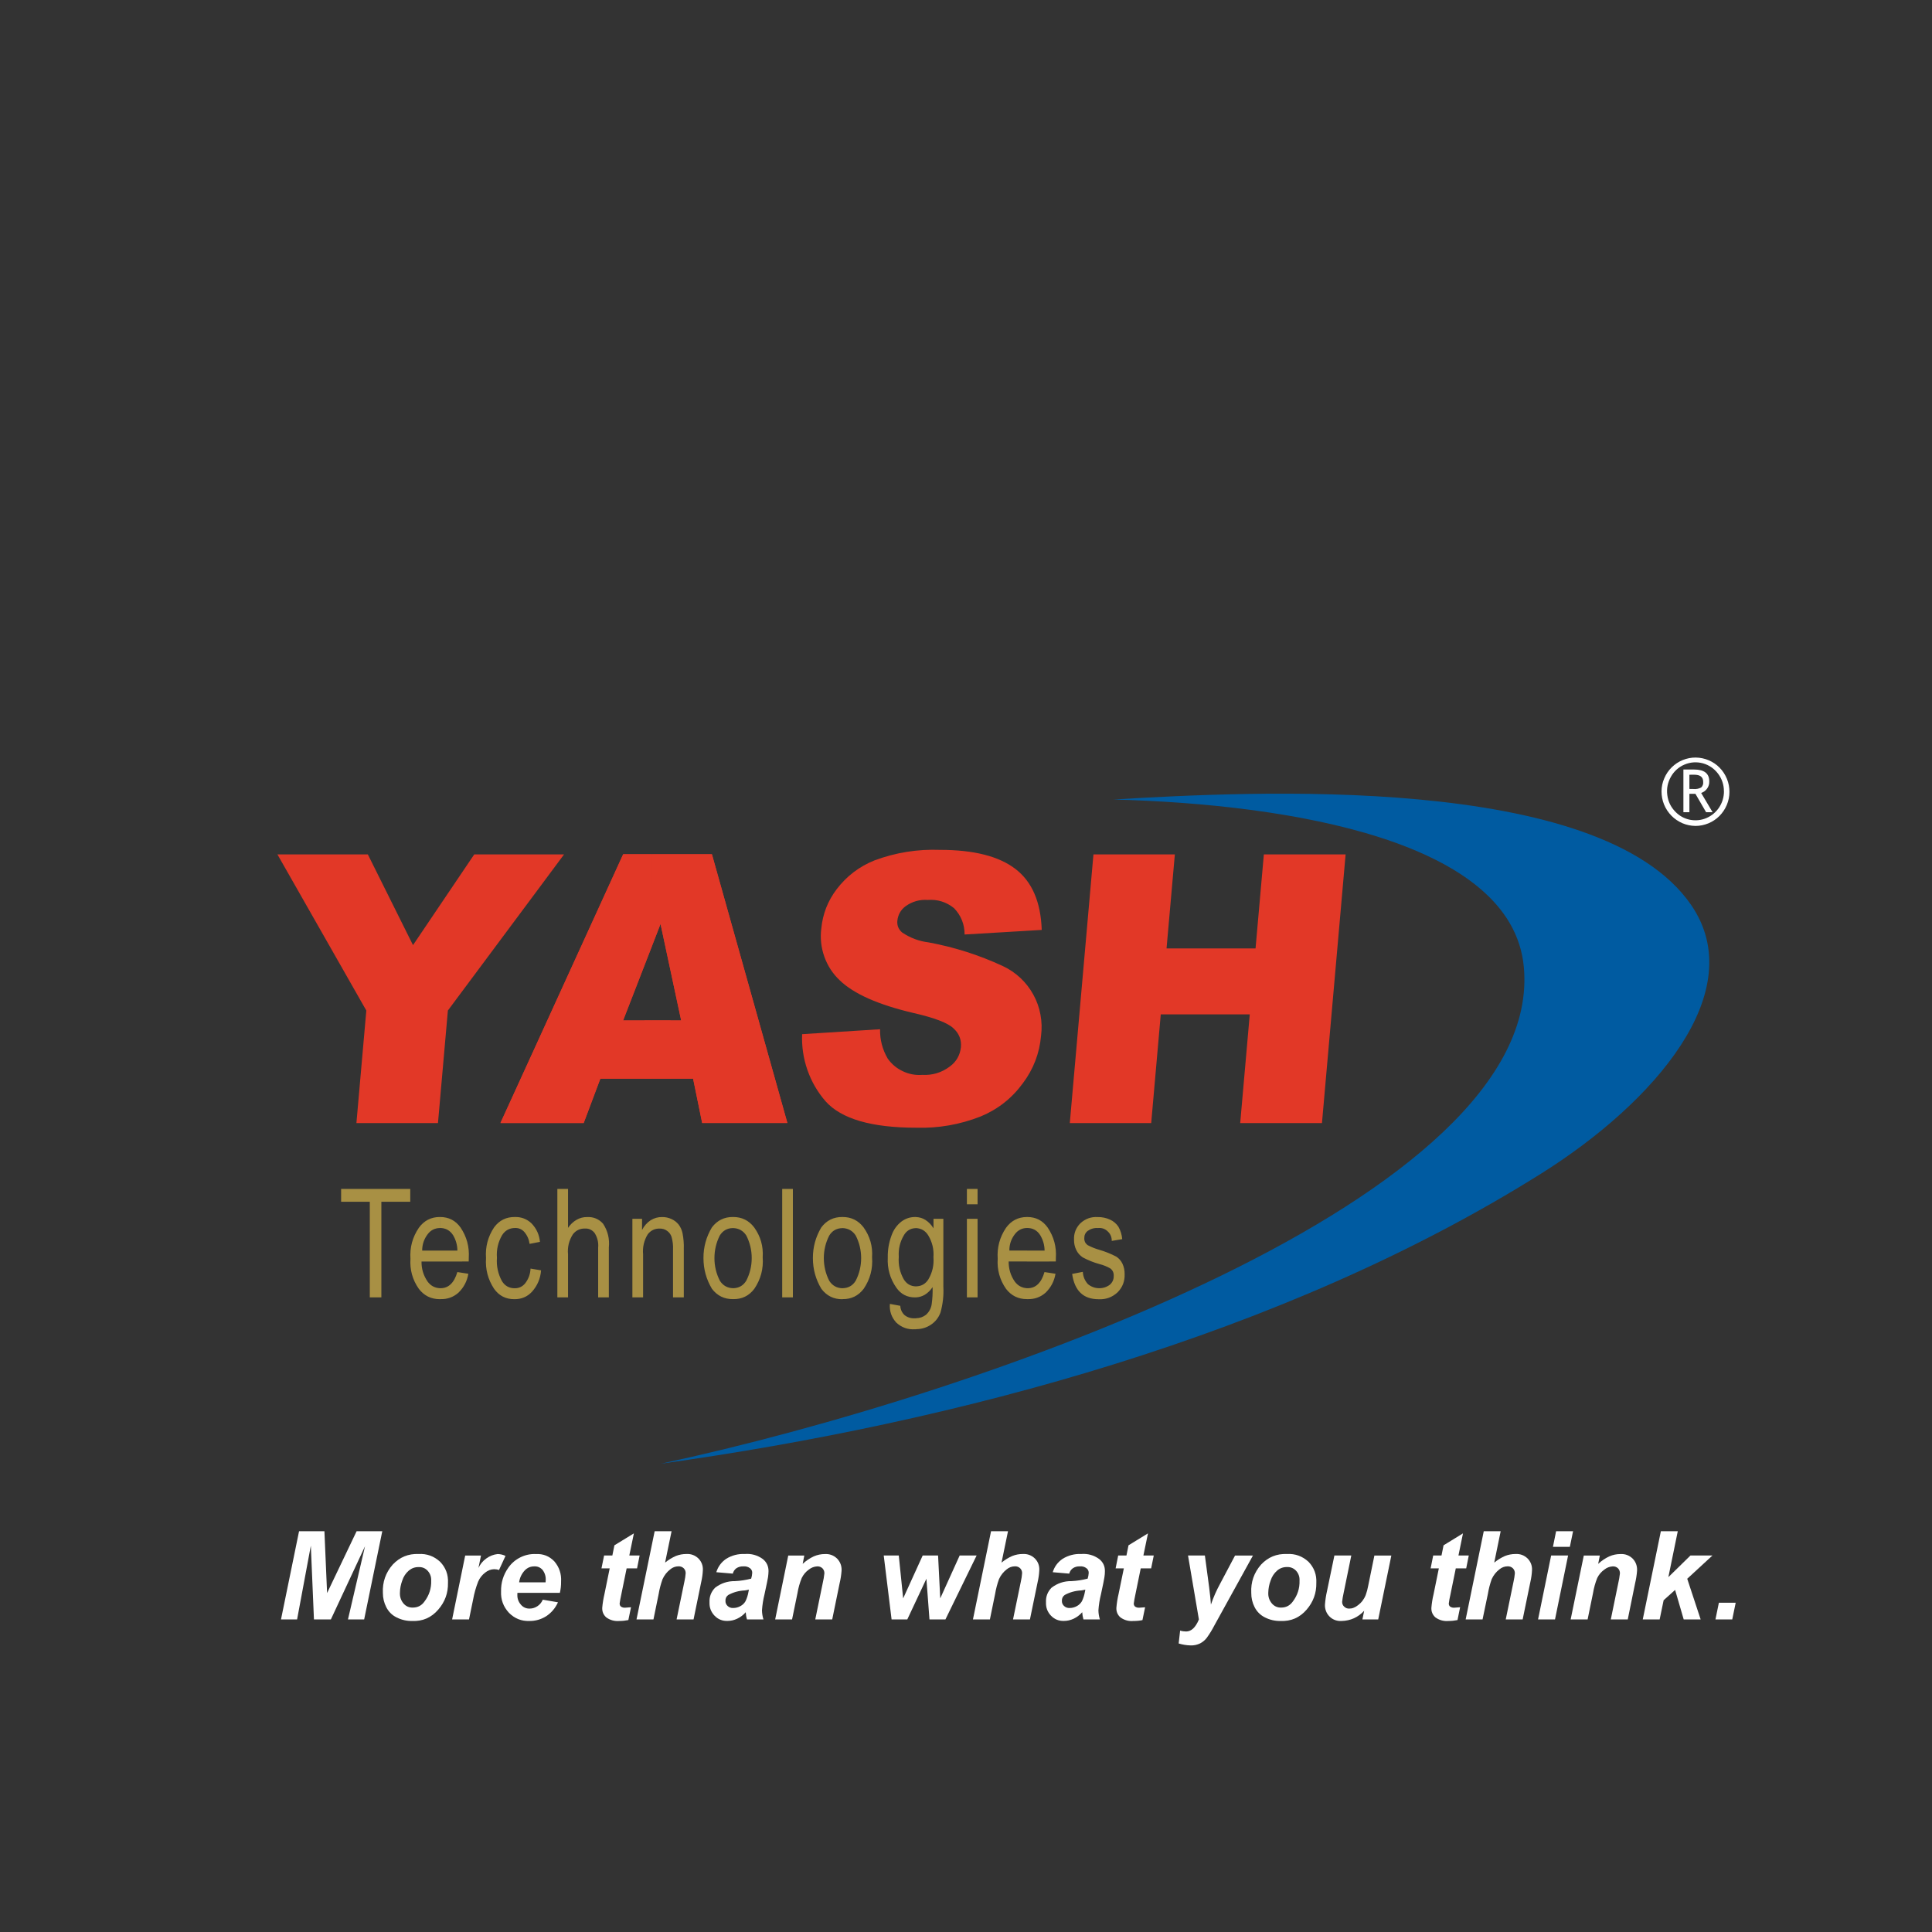 <svg xmlns="http://www.w3.org/2000/svg" xmlns:xlink="http://www.w3.org/1999/xlink" width="200" zoomAndPan="magnify" viewBox="0 0 150 150" height="200" preserveAspectRatio="xMidYMid meet" version="1.0"><rect x="0" y="0" width="150" height="150" fill="#333333" stroke="none"/><defs><clipPath id="ca9fa11c4a"><path d="M 21.523 65 L 105 65 L 105 88 L 21.523 88 Z M 21.523 65 " clip-rule="nonzero"/></clipPath><clipPath id="fc30f03616"><path d="M 129 58.746 L 134.773 58.746 L 134.773 65 L 129 65 Z M 129 58.746 " clip-rule="nonzero"/></clipPath><clipPath id="6c316c2b8e"><path d="M 21.523 118 L 30 118 L 30 126 L 21.523 126 Z M 21.523 118 " clip-rule="nonzero"/></clipPath><clipPath id="da4d91b554"><path d="M 91 120 L 98 120 L 98 127.746 L 91 127.746 Z M 91 120 " clip-rule="nonzero"/></clipPath><clipPath id="d406d446cc"><path d="M 133 124 L 134.773 124 L 134.773 126 L 133 126 Z M 133 124 " clip-rule="nonzero"/></clipPath></defs><path fill="#a89044" d="M 79.734 100.863 L 79.734 100.016 L 79.793 100.016 C 80.418 100.016 80.852 99.598 81.094 98.762 L 81.949 98.895 C 81.852 99.469 81.594 99.961 81.176 100.367 C 80.777 100.715 80.316 100.879 79.789 100.863 L 79.73 100.863 Z M 79.734 97.945 L 79.734 97.094 L 81.102 97.094 C 81.098 96.668 80.984 96.277 80.77 95.91 C 80.535 95.531 80.191 95.34 79.746 95.34 L 79.73 95.34 L 79.73 94.488 L 79.754 94.488 C 80.422 94.488 80.949 94.758 81.34 95.305 C 81.82 96.02 82.035 96.805 81.977 97.664 L 81.973 97.941 Z M 83.25 98.906 L 84.07 98.746 C 84.09 99.113 84.223 99.434 84.469 99.703 C 84.715 99.902 84.996 100.008 85.316 100.016 C 85.633 100.023 85.918 99.934 86.172 99.742 C 86.379 99.559 86.477 99.328 86.469 99.051 C 86.48 98.82 86.395 98.633 86.215 98.488 C 85.949 98.332 85.668 98.219 85.371 98.145 C 84.918 98.023 84.488 97.848 84.074 97.629 C 83.855 97.484 83.684 97.297 83.566 97.059 C 83.441 96.805 83.383 96.535 83.387 96.25 C 83.367 95.754 83.531 95.332 83.875 94.98 C 84.258 94.625 84.711 94.461 85.234 94.492 C 85.566 94.488 85.887 94.555 86.191 94.695 C 86.453 94.816 86.664 94.996 86.828 95.234 C 87 95.535 87.098 95.859 87.129 96.207 L 86.316 96.344 C 86.32 96.051 86.219 95.805 86.004 95.605 C 85.793 95.402 85.543 95.316 85.254 95.344 C 84.957 95.324 84.691 95.398 84.449 95.566 C 84.266 95.711 84.18 95.898 84.184 96.133 C 84.176 96.355 84.262 96.531 84.438 96.668 C 84.723 96.82 85.023 96.941 85.336 97.031 C 85.801 97.164 86.246 97.344 86.672 97.566 C 86.879 97.703 87.039 97.887 87.145 98.109 C 87.266 98.367 87.32 98.637 87.316 98.922 C 87.336 99.469 87.156 99.941 86.773 100.332 C 86.352 100.723 85.859 100.902 85.289 100.871 C 84.113 100.871 83.43 100.219 83.242 98.91 Z M 79.734 94.488 L 79.734 95.34 C 79.344 95.348 79.035 95.508 78.797 95.816 C 78.508 96.191 78.363 96.617 78.367 97.09 L 79.734 97.09 L 79.734 97.941 L 78.312 97.941 C 78.309 98.508 78.461 99.027 78.781 99.492 C 79.016 99.816 79.336 99.992 79.734 100.016 L 79.734 100.863 C 79.059 100.867 78.516 100.598 78.105 100.062 C 77.617 99.359 77.406 98.582 77.461 97.73 C 77.402 96.855 77.617 96.051 78.109 95.324 C 78.512 94.77 79.051 94.492 79.734 94.488 Z M 71.129 103.203 L 71.129 102.344 C 71.41 102.344 71.664 102.254 71.891 102.082 C 72.129 101.867 72.277 101.602 72.332 101.285 C 72.395 100.836 72.422 100.383 72.406 99.93 C 72.246 100.176 72.043 100.375 71.797 100.527 C 71.59 100.648 71.367 100.715 71.129 100.727 L 71.129 99.871 C 71.539 99.863 71.855 99.684 72.078 99.332 C 72.391 98.801 72.52 98.23 72.473 97.617 C 72.516 97.004 72.383 96.434 72.066 95.91 C 71.848 95.559 71.535 95.375 71.129 95.348 L 71.129 94.492 C 71.387 94.504 71.625 94.574 71.844 94.711 C 72.105 94.879 72.316 95.098 72.477 95.367 L 72.477 94.629 L 73.242 94.629 L 73.242 99.898 C 73.277 100.578 73.203 101.246 73.02 101.902 C 72.875 102.297 72.629 102.613 72.281 102.848 C 71.93 103.082 71.547 103.195 71.129 103.195 Z M 75.07 93.5 L 75.07 92.309 L 75.898 92.309 L 75.898 93.5 Z M 75.07 100.73 L 75.07 94.629 L 75.898 94.629 L 75.898 100.727 Z M 71.129 94.496 L 71.129 95.352 L 71.082 95.352 C 70.676 95.371 70.375 95.559 70.172 95.914 C 69.871 96.426 69.742 96.98 69.781 97.574 C 69.734 98.199 69.863 98.781 70.168 99.324 C 70.387 99.684 70.703 99.867 71.121 99.875 L 71.129 99.875 L 71.129 100.73 C 71.102 100.73 71.074 100.73 71.047 100.73 C 70.43 100.734 69.945 100.48 69.59 99.973 C 69.102 99.27 68.883 98.492 68.926 97.637 C 68.914 97.043 69.012 96.473 69.219 95.918 C 69.371 95.484 69.629 95.121 69.988 94.84 C 70.305 94.605 70.66 94.488 71.055 94.488 C 71.078 94.488 71.102 94.488 71.125 94.488 Z M 71.129 102.348 L 71.129 103.203 L 71.047 103.203 C 70.484 103.242 69.996 103.066 69.582 102.68 C 69.211 102.27 69.047 101.789 69.09 101.234 L 69.898 101.383 C 69.914 101.672 70.027 101.918 70.238 102.113 C 70.469 102.289 70.73 102.367 71.023 102.352 C 71.059 102.352 71.094 102.352 71.129 102.352 Z M 65.41 100.867 L 65.41 100.016 L 65.43 100.016 C 65.871 100.004 66.207 99.812 66.438 99.434 C 66.719 98.883 66.859 98.297 66.859 97.68 C 66.859 97.062 66.719 96.477 66.438 95.926 C 66.195 95.555 65.852 95.363 65.41 95.348 L 65.41 94.488 C 66.09 94.484 66.633 94.754 67.047 95.293 C 67.543 95.988 67.766 96.762 67.707 97.613 C 67.773 98.504 67.559 99.32 67.059 100.059 C 66.645 100.605 66.094 100.875 65.41 100.863 Z M 65.41 94.496 L 65.41 95.352 L 65.387 95.352 C 64.945 95.363 64.609 95.555 64.379 95.934 C 64.098 96.484 63.961 97.07 63.961 97.688 C 63.965 98.305 64.102 98.891 64.383 99.441 C 64.625 99.816 64.965 100.008 65.41 100.02 L 65.41 100.871 C 64.73 100.879 64.184 100.609 63.77 100.062 C 63.332 99.332 63.113 98.539 63.113 97.684 C 63.109 96.828 63.328 96.035 63.762 95.301 C 64.176 94.75 64.723 94.48 65.41 94.488 Z M 56.914 100.863 L 56.914 100.016 L 56.938 100.016 C 57.375 100.004 57.711 99.809 57.941 99.43 C 58.223 98.879 58.363 98.297 58.363 97.676 C 58.363 97.059 58.223 96.473 57.941 95.922 C 57.699 95.551 57.355 95.359 56.914 95.348 L 56.914 94.488 C 57.594 94.484 58.141 94.754 58.555 95.297 C 59.051 95.988 59.273 96.762 59.215 97.617 C 59.281 98.508 59.066 99.32 58.566 100.062 C 58.152 100.609 57.602 100.879 56.914 100.863 Z M 60.73 100.727 L 60.73 92.309 L 61.559 92.309 L 61.559 100.727 Z M 56.914 94.488 L 56.914 95.348 L 56.895 95.348 C 56.453 95.355 56.117 95.551 55.883 95.926 C 55.605 96.48 55.469 97.062 55.469 97.684 C 55.469 98.301 55.609 98.887 55.891 99.438 C 56.129 99.809 56.473 100.004 56.914 100.016 L 56.914 100.863 C 56.234 100.871 55.688 100.605 55.273 100.059 C 54.836 99.328 54.617 98.535 54.617 97.68 C 54.613 96.824 54.832 96.031 55.27 95.297 C 55.684 94.75 56.23 94.48 56.914 94.488 Z M 34.145 100.863 L 34.145 100.016 L 34.207 100.016 C 34.828 100.016 35.262 99.598 35.508 98.762 L 36.363 98.895 C 36.266 99.469 36.008 99.961 35.59 100.367 C 35.191 100.715 34.727 100.879 34.199 100.863 Z M 34.145 97.945 L 34.145 97.094 L 35.512 97.094 C 35.508 96.668 35.398 96.277 35.184 95.91 C 34.945 95.531 34.605 95.344 34.164 95.34 L 34.148 95.34 L 34.148 94.488 L 34.168 94.488 C 34.836 94.488 35.367 94.758 35.758 95.305 C 36.238 96.02 36.449 96.805 36.395 97.664 L 36.391 97.941 Z M 41.191 98.492 L 42.008 98.629 C 41.961 99.262 41.727 99.816 41.301 100.293 C 40.934 100.684 40.48 100.875 39.941 100.867 C 39.277 100.875 38.746 100.605 38.359 100.059 C 37.883 99.336 37.676 98.539 37.734 97.672 C 37.672 96.805 37.883 96.012 38.363 95.289 C 38.766 94.746 39.305 94.48 39.977 94.488 C 40.469 94.477 40.895 94.637 41.258 94.973 C 41.648 95.375 41.871 95.859 41.922 96.418 L 41.117 96.574 C 41.07 96.223 40.934 95.914 40.707 95.648 C 40.516 95.438 40.281 95.336 40.004 95.34 C 39.562 95.34 39.223 95.523 38.984 95.895 C 38.668 96.441 38.535 97.027 38.582 97.656 C 38.535 98.297 38.664 98.898 38.969 99.461 C 39.195 99.832 39.527 100.02 39.961 100.02 C 40.285 100.023 40.555 99.898 40.766 99.648 C 41.031 99.309 41.172 98.926 41.191 98.492 Z M 43.273 100.727 L 43.273 92.309 L 44.102 92.309 L 44.102 95.332 C 44.277 95.07 44.5 94.859 44.766 94.703 C 45.02 94.559 45.293 94.488 45.582 94.492 C 46.07 94.469 46.484 94.637 46.816 95 C 47.191 95.566 47.34 96.188 47.27 96.863 L 47.27 100.727 L 46.441 100.727 L 46.441 96.863 C 46.477 96.453 46.383 96.074 46.164 95.727 C 45.969 95.484 45.715 95.367 45.406 95.383 C 45.027 95.379 44.719 95.527 44.484 95.824 C 44.176 96.301 44.047 96.824 44.102 97.391 L 44.102 100.727 Z M 49.098 100.727 L 49.098 94.629 L 49.848 94.629 L 49.848 95.496 C 50.004 95.188 50.227 94.934 50.512 94.742 C 50.789 94.57 51.09 94.484 51.414 94.492 C 51.668 94.488 51.91 94.543 52.141 94.648 C 52.352 94.746 52.531 94.883 52.68 95.062 C 52.832 95.262 52.934 95.484 52.988 95.727 C 53.07 96.141 53.105 96.559 53.09 96.98 L 53.09 100.727 L 52.254 100.727 L 52.254 97.016 C 52.27 96.684 52.23 96.355 52.141 96.035 C 52.078 95.84 51.961 95.68 51.793 95.562 C 51.625 95.441 51.441 95.383 51.234 95.387 C 50.84 95.375 50.523 95.527 50.285 95.84 C 49.996 96.32 49.879 96.84 49.93 97.398 L 49.93 100.727 Z M 28.711 100.727 L 28.711 93.305 L 26.484 93.305 L 26.484 92.309 L 31.852 92.309 L 31.852 93.305 L 29.609 93.305 L 29.609 100.727 Z M 34.145 94.492 L 34.145 95.344 C 33.758 95.352 33.445 95.508 33.211 95.816 C 32.922 96.195 32.777 96.617 32.777 97.094 L 34.145 97.094 L 34.145 97.945 L 32.727 97.945 C 32.719 98.512 32.875 99.027 33.195 99.496 C 33.43 99.82 33.746 99.992 34.145 100.016 L 34.145 100.867 C 33.473 100.867 32.93 100.602 32.516 100.062 C 32.027 99.363 31.812 98.586 31.867 97.73 C 31.809 96.852 32.027 96.051 32.52 95.324 C 32.922 94.77 33.465 94.488 34.145 94.488 Z M 34.145 94.492 " fill-opacity="1" fill-rule="nonzero"/><g clip-path="url(#ca9fa11c4a)"><path fill="#e23827" d="M 62.277 80.293 L 68.328 79.91 C 68.312 80.727 68.512 81.484 68.922 82.188 C 69.227 82.621 69.621 82.949 70.098 83.172 C 70.574 83.398 71.074 83.492 71.602 83.453 C 72.395 83.496 73.105 83.281 73.742 82.805 C 74.25 82.434 74.535 81.93 74.605 81.305 C 74.656 80.727 74.465 80.242 74.039 79.852 C 73.609 79.426 72.566 79.023 70.906 78.645 C 68.191 78.008 66.289 77.164 65.199 76.113 C 64.652 75.598 64.254 74.984 64 74.273 C 63.75 73.562 63.672 72.836 63.766 72.086 C 63.875 70.961 64.27 69.949 64.949 69.051 C 65.727 68.027 66.707 67.277 67.895 66.801 C 69.543 66.188 71.242 65.918 72.996 65.984 C 75.613 65.984 77.562 66.48 78.848 67.473 C 80.133 68.461 80.809 70.039 80.879 72.199 L 74.891 72.555 C 74.891 71.762 74.617 71.078 74.07 70.508 C 73.473 70.027 72.793 69.816 72.031 69.871 C 71.406 69.828 70.84 69.988 70.328 70.344 C 69.934 70.633 69.715 71.02 69.668 71.508 C 69.641 71.871 69.77 72.168 70.047 72.402 C 70.672 72.82 71.355 73.078 72.102 73.168 C 74.105 73.539 76.027 74.152 77.875 75.012 C 78.375 75.246 78.824 75.555 79.227 75.93 C 79.629 76.309 79.965 76.742 80.23 77.227 C 80.496 77.711 80.68 78.227 80.781 78.773 C 80.883 79.316 80.898 79.863 80.828 80.414 C 80.707 81.781 80.234 83.012 79.41 84.109 C 78.559 85.273 77.469 86.129 76.141 86.68 C 74.535 87.312 72.867 87.605 71.141 87.555 C 67.664 87.555 65.316 86.871 64.098 85.504 C 63.473 84.785 63.004 83.977 62.688 83.074 C 62.375 82.176 62.238 81.246 62.277 80.293 Z M 84.895 66.336 L 91.215 66.336 L 90.57 73.637 L 97.48 73.637 L 98.125 66.336 L 104.473 66.336 L 102.637 87.195 L 96.289 87.195 L 97.031 78.758 L 90.121 78.758 L 89.379 87.195 L 83.059 87.195 Z M 41.328 66.336 L 43.793 66.336 L 41.328 69.652 Z M 50.629 83.75 L 50.629 79.242 L 52.887 79.242 L 51.285 71.742 L 50.633 73.426 L 50.633 66.336 L 55.273 66.336 L 61.133 87.195 L 54.516 87.195 L 53.812 83.754 Z M 50.629 66.336 L 48.383 66.336 L 41.328 81.789 L 41.328 87.199 L 45.316 87.199 L 46.613 83.754 L 50.633 83.754 L 50.633 79.242 L 48.375 79.242 L 50.633 73.426 Z M 21.539 66.336 L 28.559 66.336 L 32.066 73.379 L 36.82 66.336 L 41.328 66.336 L 41.328 69.652 L 34.773 78.457 L 34.004 87.195 L 27.672 87.195 L 28.441 78.457 Z M 41.328 81.789 L 38.859 87.199 L 41.328 87.199 Z M 41.328 81.789 " fill-opacity="1" fill-rule="nonzero"/></g><path fill="#e23827" d="M 55.273 66.316 L 61.129 87.176 L 54.516 87.176 L 53.812 83.734 L 50.629 83.734 L 50.629 79.219 L 52.887 79.219 L 51.281 71.723 L 50.629 73.406 L 50.629 66.316 Z M 48.379 79.219 L 50.633 73.406 L 50.633 66.316 L 48.383 66.316 L 41.328 81.773 L 41.328 87.18 L 45.32 87.18 L 46.609 83.738 L 50.629 83.738 L 50.629 79.219 Z M 38.855 87.176 L 41.328 87.176 L 41.328 81.77 Z M 38.855 87.176 " fill-opacity="1" fill-rule="nonzero"/><path fill="#005ba1" d="M 86.441 62.074 C 100.168 62.43 117.391 65.273 118.309 75.066 C 119.98 92.926 76.301 108.285 51.297 113.645 C 74.289 110.43 99.59 103.699 119.617 91.141 C 128.461 85.598 135.926 76.965 131.289 70.246 C 124.207 59.969 97.02 61.449 86.441 62.074 Z M 86.441 62.074 " fill-opacity="1" fill-rule="evenodd"/><g clip-path="url(#fc30f03616)"><path fill="#ffffff" d="M 129 61.434 C 129.004 61.086 129.074 60.746 129.215 60.426 C 129.352 60.102 129.543 59.82 129.793 59.574 C 130.043 59.328 130.328 59.141 130.652 59.008 C 130.977 58.879 131.312 58.812 131.66 58.816 C 132.008 58.82 132.344 58.891 132.664 59.027 C 132.984 59.164 133.27 59.355 133.512 59.605 C 133.758 59.855 133.945 60.145 134.078 60.469 C 134.211 60.793 134.273 61.133 134.273 61.48 C 134.273 61.832 134.203 62.172 134.07 62.492 C 133.934 62.816 133.742 63.102 133.496 63.352 C 133.25 63.598 132.965 63.789 132.645 63.922 C 132.32 64.055 131.984 64.125 131.637 64.125 C 131.285 64.121 130.945 64.051 130.621 63.914 C 130.301 63.773 130.012 63.578 129.766 63.328 C 129.52 63.074 129.328 62.785 129.195 62.457 C 129.062 62.129 129 61.789 129 61.434 Z M 133.844 61.434 C 133.844 60.93 133.695 60.473 133.391 60.07 C 133.086 59.668 132.691 59.398 132.207 59.262 C 131.973 59.199 131.734 59.176 131.488 59.191 C 131.246 59.207 131.012 59.266 130.789 59.359 C 130.562 59.453 130.359 59.582 130.176 59.746 C 129.996 59.91 129.844 60.098 129.727 60.312 C 129.477 60.754 129.383 61.227 129.449 61.73 C 129.512 62.234 129.723 62.664 130.078 63.027 C 130.391 63.348 130.766 63.555 131.203 63.645 C 131.645 63.73 132.07 63.688 132.48 63.516 C 132.898 63.336 133.227 63.059 133.477 62.684 C 133.723 62.305 133.848 61.887 133.848 61.434 Z M 132.461 63.059 L 131.633 61.633 L 131.164 61.633 L 131.164 63.059 L 130.699 63.059 L 130.699 59.746 L 131.535 59.746 C 132.316 59.746 132.707 60.051 132.707 60.664 C 132.715 60.867 132.66 61.055 132.543 61.219 C 132.426 61.387 132.273 61.5 132.078 61.566 L 132.965 63.059 Z M 131.164 60.152 L 131.164 61.25 C 131.207 61.258 131.305 61.258 131.469 61.258 C 131.684 61.281 131.887 61.242 132.078 61.141 C 132.203 61.02 132.254 60.871 132.234 60.695 C 132.234 60.328 132 60.148 131.531 60.148 L 131.348 60.148 Z M 131.164 60.152 " fill-opacity="1" fill-rule="nonzero"/></g><g clip-path="url(#6c316c2b8e)"><path fill="#ffffff" d="M 25.688 125.734 L 24.375 125.734 L 24.133 120.008 L 23.066 125.734 L 21.816 125.734 L 23.219 118.883 L 25.188 118.883 L 25.395 123.684 L 27.688 118.883 L 29.68 118.883 L 28.273 125.734 L 27.016 125.734 L 28.34 120.051 Z M 25.688 125.734 " fill-opacity="1" fill-rule="nonzero"/></g><path fill="#ffffff" d="M 29.727 123.672 C 29.688 122.836 29.941 122.102 30.492 121.473 C 31.035 120.895 31.703 120.621 32.496 120.652 C 33.141 120.617 33.703 120.82 34.176 121.262 C 34.609 121.715 34.812 122.258 34.781 122.891 C 34.797 123.684 34.543 124.375 34.023 124.973 C 33.488 125.594 32.812 125.887 32 125.852 C 31.57 125.859 31.164 125.766 30.781 125.57 C 30.43 125.395 30.168 125.129 29.988 124.777 C 29.812 124.43 29.727 124.062 29.727 123.672 Z M 33.477 122.719 C 33.492 122.426 33.398 122.172 33.203 121.953 C 33.012 121.75 32.777 121.656 32.5 121.668 C 32.215 121.664 31.965 121.754 31.746 121.934 C 31.5 122.145 31.328 122.406 31.23 122.715 C 31.117 123.02 31.055 123.332 31.051 123.656 C 31.035 123.977 31.129 124.258 31.332 124.5 C 31.523 124.715 31.762 124.82 32.051 124.812 C 32.43 124.812 32.734 124.656 32.953 124.344 C 33.32 123.863 33.496 123.32 33.477 122.719 Z M 33.477 122.719 " fill-opacity="1" fill-rule="nonzero"/><path fill="#ffffff" d="M 36.117 120.773 L 37.344 120.773 L 37.148 121.734 C 37.285 121.438 37.488 121.191 37.754 121 C 38.02 120.809 38.312 120.691 38.637 120.656 C 38.852 120.66 39.055 120.707 39.246 120.801 L 38.742 121.898 C 38.621 121.852 38.492 121.832 38.363 121.832 C 38.105 121.84 37.875 121.93 37.672 122.094 C 37.43 122.277 37.246 122.512 37.125 122.793 C 36.949 123.242 36.82 123.703 36.734 124.176 L 36.414 125.734 L 35.102 125.734 Z M 36.117 120.773 " fill-opacity="1" fill-rule="nonzero"/><path fill="#ffffff" d="M 43.469 123.668 L 40.172 123.668 C 40.168 123.723 40.168 123.762 40.168 123.789 C 40.152 124.094 40.246 124.359 40.445 124.59 C 40.621 124.793 40.848 124.895 41.117 124.891 C 41.344 124.891 41.547 124.824 41.734 124.699 C 41.918 124.574 42.055 124.406 42.141 124.199 L 43.32 124.402 C 43.117 124.855 42.812 125.215 42.398 125.488 C 42.004 125.734 41.574 125.855 41.109 125.852 C 40.488 125.875 39.957 125.664 39.516 125.219 C 39.078 124.746 38.871 124.188 38.902 123.543 C 38.891 122.879 39.078 122.273 39.457 121.73 C 39.699 121.375 40.016 121.105 40.398 120.914 C 40.781 120.723 41.188 120.637 41.613 120.656 C 42.172 120.629 42.645 120.816 43.035 121.219 C 43.422 121.672 43.598 122.199 43.562 122.797 C 43.566 123.09 43.535 123.383 43.469 123.668 Z M 42.359 122.852 C 42.363 122.789 42.367 122.746 42.367 122.715 C 42.391 122.41 42.309 122.133 42.125 121.887 C 41.949 121.691 41.734 121.602 41.473 121.613 C 41.188 121.613 40.941 121.719 40.742 121.926 C 40.5 122.188 40.352 122.496 40.305 122.852 Z M 42.359 122.852 " fill-opacity="1" fill-rule="nonzero"/><path fill="#ffffff" d="M 46.699 121.766 L 46.902 120.77 L 47.543 120.77 L 47.703 119.977 L 49.215 119.051 L 48.859 120.77 L 49.66 120.77 L 49.461 121.766 L 48.652 121.766 L 48.227 123.844 C 48.176 124.059 48.141 124.273 48.109 124.492 C 48.105 124.586 48.137 124.668 48.207 124.734 C 48.312 124.805 48.43 124.832 48.555 124.82 C 48.613 124.82 48.758 124.809 48.992 124.785 L 48.785 125.781 C 48.555 125.828 48.324 125.852 48.09 125.852 C 47.719 125.883 47.379 125.793 47.074 125.578 C 46.848 125.375 46.742 125.125 46.758 124.82 C 46.789 124.465 46.848 124.113 46.93 123.762 L 47.336 121.77 Z M 46.699 121.766 " fill-opacity="1" fill-rule="nonzero"/><path fill="#ffffff" d="M 50.734 125.734 L 49.418 125.734 L 50.828 118.883 L 52.141 118.883 L 51.637 121.32 C 51.891 121.113 52.168 120.941 52.465 120.809 C 52.73 120.703 53.008 120.652 53.293 120.652 C 53.652 120.633 53.965 120.75 54.227 121 C 54.469 121.25 54.586 121.555 54.57 121.906 C 54.555 122.219 54.512 122.527 54.441 122.832 L 53.848 125.73 L 52.531 125.73 L 53.141 122.773 C 53.188 122.57 53.219 122.367 53.234 122.156 C 53.242 122.004 53.191 121.871 53.086 121.762 C 52.969 121.652 52.832 121.602 52.672 121.609 C 52.434 121.613 52.223 121.691 52.039 121.844 C 51.777 122.047 51.578 122.301 51.441 122.602 C 51.305 122.98 51.203 123.367 51.137 123.766 Z M 50.734 125.734 " fill-opacity="1" fill-rule="nonzero"/><path fill="#ffffff" d="M 56.895 122.176 L 55.613 122.066 C 55.75 121.629 56.004 121.285 56.379 121.027 C 56.824 120.754 57.309 120.629 57.828 120.652 C 58.34 120.613 58.801 120.742 59.219 121.039 C 59.52 121.281 59.668 121.594 59.668 121.98 C 59.664 122.141 59.652 122.301 59.629 122.457 C 59.602 122.625 59.512 123.066 59.355 123.785 C 59.254 124.191 59.188 124.605 59.16 125.027 C 59.164 125.266 59.203 125.504 59.273 125.73 L 57.996 125.73 C 57.941 125.551 57.91 125.363 57.898 125.172 C 57.715 125.387 57.492 125.555 57.234 125.676 C 56.996 125.789 56.746 125.848 56.48 125.848 C 56.086 125.859 55.754 125.727 55.48 125.445 C 55.203 125.156 55.07 124.809 55.086 124.406 C 55.066 123.965 55.211 123.586 55.52 123.27 C 55.977 122.922 56.492 122.75 57.066 122.758 C 57.492 122.738 57.91 122.672 58.32 122.566 C 58.367 122.418 58.395 122.27 58.402 122.117 C 58.406 121.969 58.348 121.848 58.234 121.758 C 58.082 121.645 57.914 121.598 57.73 121.613 C 57.527 121.602 57.344 121.648 57.172 121.758 C 57.031 121.863 56.938 122.004 56.895 122.176 Z M 58.145 123.418 C 58.043 123.445 57.938 123.465 57.828 123.48 C 57.371 123.5 56.941 123.617 56.539 123.836 C 56.387 123.949 56.316 124.102 56.324 124.289 C 56.32 124.445 56.375 124.578 56.488 124.684 C 56.609 124.797 56.754 124.852 56.922 124.844 C 57.125 124.844 57.309 124.797 57.484 124.699 C 57.652 124.609 57.785 124.484 57.879 124.32 C 57.992 124.09 58.066 123.848 58.109 123.598 Z M 58.145 123.418 " fill-opacity="1" fill-rule="nonzero"/><path fill="#ffffff" d="M 61.199 120.773 L 62.445 120.773 L 62.32 121.418 C 62.578 121.176 62.871 120.98 63.191 120.832 C 63.465 120.715 63.75 120.656 64.047 120.656 C 64.41 120.637 64.727 120.754 64.992 121.008 C 65.238 121.266 65.355 121.578 65.34 121.938 C 65.316 122.27 65.266 122.602 65.188 122.926 L 64.613 125.734 L 63.297 125.734 L 63.875 122.918 C 63.934 122.668 63.977 122.418 64.004 122.164 C 64.012 122.008 63.961 121.875 63.855 121.762 C 63.738 121.652 63.598 121.605 63.441 121.613 C 63.199 121.629 62.988 121.711 62.801 121.859 C 62.559 122.031 62.375 122.25 62.246 122.516 C 62.09 122.898 61.98 123.293 61.914 123.699 L 61.496 125.734 L 60.184 125.734 Z M 61.199 120.773 " fill-opacity="1" fill-rule="nonzero"/><path fill="#ffffff" d="M 73.402 125.734 L 72.164 125.734 L 71.926 122.574 L 70.441 125.734 L 69.223 125.734 L 68.613 120.77 L 69.781 120.77 L 70.121 124.098 L 71.637 120.77 L 72.832 120.77 L 73 124.098 L 74.508 120.77 L 75.824 120.77 Z M 73.402 125.734 " fill-opacity="1" fill-rule="nonzero"/><path fill="#ffffff" d="M 76.855 125.734 L 75.539 125.734 L 76.945 118.883 L 78.262 118.883 L 77.758 121.32 C 78.012 121.113 78.285 120.941 78.586 120.809 C 78.852 120.703 79.125 120.652 79.41 120.652 C 79.773 120.633 80.086 120.75 80.348 121 C 80.59 121.25 80.707 121.555 80.691 121.906 C 80.676 122.219 80.633 122.527 80.562 122.832 L 79.965 125.73 L 78.652 125.73 L 79.262 122.773 C 79.309 122.57 79.34 122.367 79.355 122.156 C 79.363 122.004 79.312 121.871 79.207 121.762 C 79.09 121.652 78.953 121.602 78.793 121.609 C 78.555 121.613 78.344 121.691 78.16 121.844 C 77.898 122.047 77.699 122.301 77.562 122.602 C 77.426 122.98 77.324 123.367 77.258 123.766 Z M 76.855 125.734 " fill-opacity="1" fill-rule="nonzero"/><path fill="#ffffff" d="M 83.016 122.176 L 81.734 122.066 C 81.867 121.629 82.125 121.285 82.5 121.027 C 82.945 120.754 83.43 120.629 83.949 120.652 C 84.457 120.613 84.922 120.742 85.336 121.039 C 85.641 121.281 85.789 121.594 85.785 121.98 C 85.785 122.141 85.773 122.301 85.746 122.457 C 85.723 122.625 85.633 123.066 85.477 123.785 C 85.375 124.191 85.309 124.605 85.281 125.027 C 85.285 125.266 85.324 125.504 85.395 125.73 L 84.117 125.73 C 84.066 125.551 84.035 125.363 84.023 125.172 C 83.836 125.387 83.613 125.555 83.359 125.676 C 83.117 125.789 82.867 125.848 82.602 125.848 C 82.211 125.859 81.879 125.727 81.602 125.445 C 81.324 125.156 81.195 124.809 81.211 124.406 C 81.188 123.965 81.332 123.586 81.641 123.27 C 82.098 122.922 82.613 122.75 83.188 122.758 C 83.613 122.738 84.031 122.672 84.445 122.566 C 84.492 122.418 84.52 122.27 84.527 122.117 C 84.527 121.969 84.473 121.848 84.355 121.758 C 84.207 121.645 84.039 121.598 83.852 121.613 C 83.652 121.602 83.465 121.648 83.297 121.758 C 83.152 121.863 83.059 122.004 83.016 122.176 Z M 84.266 123.418 C 84.164 123.445 84.059 123.465 83.949 123.48 C 83.492 123.5 83.062 123.617 82.66 123.836 C 82.508 123.949 82.438 124.102 82.445 124.289 C 82.441 124.445 82.496 124.578 82.609 124.684 C 82.73 124.797 82.875 124.852 83.043 124.844 C 83.242 124.844 83.43 124.797 83.605 124.699 C 83.773 124.609 83.902 124.484 84 124.32 C 84.109 124.09 84.188 123.848 84.23 123.598 Z M 84.266 123.418 " fill-opacity="1" fill-rule="nonzero"/><path fill="#ffffff" d="M 86.617 121.766 L 86.816 120.77 L 87.457 120.77 L 87.617 119.977 L 89.129 119.051 L 88.773 120.77 L 89.578 120.77 L 89.375 121.766 L 88.566 121.766 L 88.141 123.848 C 88.094 124.059 88.055 124.273 88.027 124.492 C 88.023 124.586 88.055 124.668 88.125 124.734 C 88.23 124.805 88.344 124.832 88.473 124.82 C 88.531 124.82 88.676 124.809 88.906 124.789 L 88.699 125.785 C 88.473 125.832 88.238 125.855 88.004 125.852 C 87.633 125.887 87.297 125.793 86.992 125.578 C 86.766 125.379 86.66 125.125 86.676 124.82 C 86.707 124.465 86.762 124.113 86.844 123.766 L 87.254 121.77 Z M 86.617 121.766 " fill-opacity="1" fill-rule="nonzero"/><g clip-path="url(#da4d91b554)"><path fill="#ffffff" d="M 92.238 120.77 L 93.547 120.77 L 93.879 123.242 C 93.957 123.879 94.004 124.324 94.016 124.578 C 94.207 124.023 94.441 123.488 94.723 122.973 L 95.887 120.773 L 97.277 120.773 L 94.273 126.219 C 94.102 126.551 93.906 126.867 93.688 127.168 C 93.547 127.348 93.379 127.488 93.176 127.594 C 92.945 127.703 92.703 127.758 92.449 127.75 C 92.129 127.742 91.816 127.691 91.512 127.598 L 91.625 126.598 C 91.777 126.645 91.93 126.668 92.09 126.668 C 92.492 126.668 92.824 126.359 93.082 125.734 Z M 92.238 120.77 " fill-opacity="1" fill-rule="nonzero"/></g><path fill="#ffffff" d="M 97.148 123.672 C 97.105 122.836 97.359 122.102 97.91 121.473 C 98.453 120.895 99.121 120.621 99.914 120.652 C 100.562 120.617 101.121 120.82 101.598 121.262 C 102.031 121.715 102.23 122.258 102.199 122.891 C 102.215 123.684 101.961 124.375 101.445 124.973 C 100.91 125.594 100.234 125.887 99.418 125.852 C 98.988 125.859 98.582 125.766 98.199 125.57 C 97.852 125.395 97.586 125.129 97.406 124.777 C 97.23 124.43 97.145 124.062 97.148 123.672 Z M 100.895 122.715 C 100.91 122.422 100.82 122.168 100.625 121.949 C 100.43 121.75 100.195 121.652 99.918 121.664 C 99.637 121.66 99.383 121.75 99.164 121.934 C 98.922 122.145 98.75 122.402 98.652 122.711 C 98.535 123.016 98.477 123.328 98.469 123.652 C 98.453 123.973 98.547 124.254 98.754 124.5 C 98.945 124.715 99.184 124.82 99.469 124.812 C 99.852 124.812 100.152 124.652 100.375 124.34 C 100.738 123.859 100.914 123.32 100.895 122.719 Z M 100.895 122.715 " fill-opacity="1" fill-rule="nonzero"/><path fill="#ffffff" d="M 103.602 120.77 L 104.914 120.77 L 104.312 123.711 C 104.262 123.926 104.227 124.148 104.203 124.367 C 104.203 124.516 104.254 124.637 104.359 124.738 C 104.473 124.848 104.605 124.898 104.758 124.891 C 104.879 124.891 104.992 124.871 105.102 124.824 C 105.227 124.773 105.344 124.703 105.449 124.617 C 105.57 124.527 105.676 124.422 105.77 124.305 C 105.879 124.16 105.969 124.004 106.035 123.836 C 106.117 123.609 106.18 123.375 106.223 123.137 L 106.707 120.773 L 108.023 120.773 L 107.004 125.734 L 105.777 125.734 L 105.914 125.059 C 105.441 125.57 104.855 125.836 104.16 125.852 C 103.984 125.863 103.816 125.84 103.652 125.781 C 103.488 125.719 103.344 125.629 103.223 125.504 C 103.098 125.379 103.004 125.234 102.945 125.07 C 102.883 124.906 102.859 124.734 102.871 124.562 C 102.898 124.215 102.949 123.875 103.027 123.539 Z M 103.602 120.77 " fill-opacity="1" fill-rule="nonzero"/><path fill="#ffffff" d="M 111.074 121.766 L 111.273 120.77 L 111.918 120.77 L 112.078 119.977 L 113.586 119.051 L 113.234 120.77 L 114.035 120.77 L 113.836 121.766 L 113.027 121.766 L 112.602 123.844 C 112.551 124.059 112.512 124.273 112.484 124.492 C 112.48 124.586 112.512 124.668 112.582 124.734 C 112.688 124.805 112.805 124.832 112.93 124.82 C 112.988 124.82 113.133 124.809 113.363 124.785 L 113.16 125.781 C 112.93 125.828 112.695 125.852 112.461 125.852 C 112.094 125.883 111.754 125.793 111.449 125.578 C 111.223 125.375 111.117 125.125 111.133 124.82 C 111.164 124.465 111.219 124.113 111.305 123.762 L 111.711 121.77 Z M 111.074 121.766 " fill-opacity="1" fill-rule="nonzero"/><path fill="#ffffff" d="M 115.105 125.734 L 113.793 125.734 L 115.199 118.883 L 116.512 118.883 L 116.012 121.32 C 116.266 121.113 116.543 120.941 116.84 120.809 C 117.105 120.703 117.383 120.652 117.668 120.652 C 118.027 120.633 118.34 120.75 118.602 121 C 118.844 121.25 118.961 121.555 118.945 121.906 C 118.93 122.219 118.887 122.527 118.816 122.832 L 118.219 125.73 L 116.906 125.73 L 117.516 122.773 C 117.562 122.57 117.594 122.367 117.613 122.156 C 117.617 122.004 117.566 121.871 117.461 121.762 C 117.344 121.652 117.207 121.602 117.047 121.609 C 116.809 121.613 116.602 121.691 116.414 121.844 C 116.152 122.047 115.953 122.301 115.816 122.602 C 115.68 122.98 115.582 123.367 115.516 123.766 Z M 115.105 125.734 " fill-opacity="1" fill-rule="nonzero"/><path fill="#ffffff" d="M 120.43 120.77 L 121.746 120.77 L 120.73 125.734 L 119.414 125.734 Z M 120.816 118.883 L 122.133 118.883 L 121.883 120.098 L 120.57 120.098 Z M 120.816 118.883 " fill-opacity="1" fill-rule="nonzero"/><path fill="#ffffff" d="M 122.965 120.773 L 124.211 120.773 L 124.082 121.418 C 124.344 121.176 124.633 120.98 124.957 120.832 C 125.227 120.715 125.512 120.656 125.809 120.656 C 126.176 120.637 126.492 120.754 126.758 121.008 C 127.004 121.266 127.117 121.578 127.102 121.938 C 127.078 122.27 127.027 122.602 126.949 122.926 L 126.379 125.734 L 125.062 125.734 L 125.641 122.918 C 125.699 122.668 125.742 122.418 125.77 122.164 C 125.777 122.008 125.727 121.875 125.621 121.762 C 125.5 121.652 125.363 121.605 125.207 121.613 C 124.965 121.629 124.75 121.711 124.562 121.863 C 124.324 122.031 124.137 122.25 124.008 122.516 C 123.855 122.898 123.746 123.293 123.68 123.699 L 123.262 125.734 L 121.945 125.734 Z M 122.965 120.773 " fill-opacity="1" fill-rule="nonzero"/><path fill="#ffffff" d="M 127.543 125.734 L 128.949 118.883 L 130.262 118.883 L 129.531 122.449 L 131.246 120.77 L 132.953 120.77 L 130.996 122.574 L 132.039 125.734 L 130.723 125.734 L 130.055 123.441 L 129.164 124.242 L 128.855 125.734 Z M 127.543 125.734 " fill-opacity="1" fill-rule="nonzero"/><g clip-path="url(#d406d446cc)"><path fill="#ffffff" d="M 133.453 124.438 L 134.758 124.438 L 134.492 125.73 L 133.188 125.73 Z M 133.453 124.438 " fill-opacity="1" fill-rule="nonzero"/></g><path fill="#e23827" d="M 50.039 79.238 L 52.062 79.238 L 52.062 83.719 L 50.039 83.719 Z M 50.039 79.238 " fill-opacity="1" fill-rule="nonzero"/></svg>
